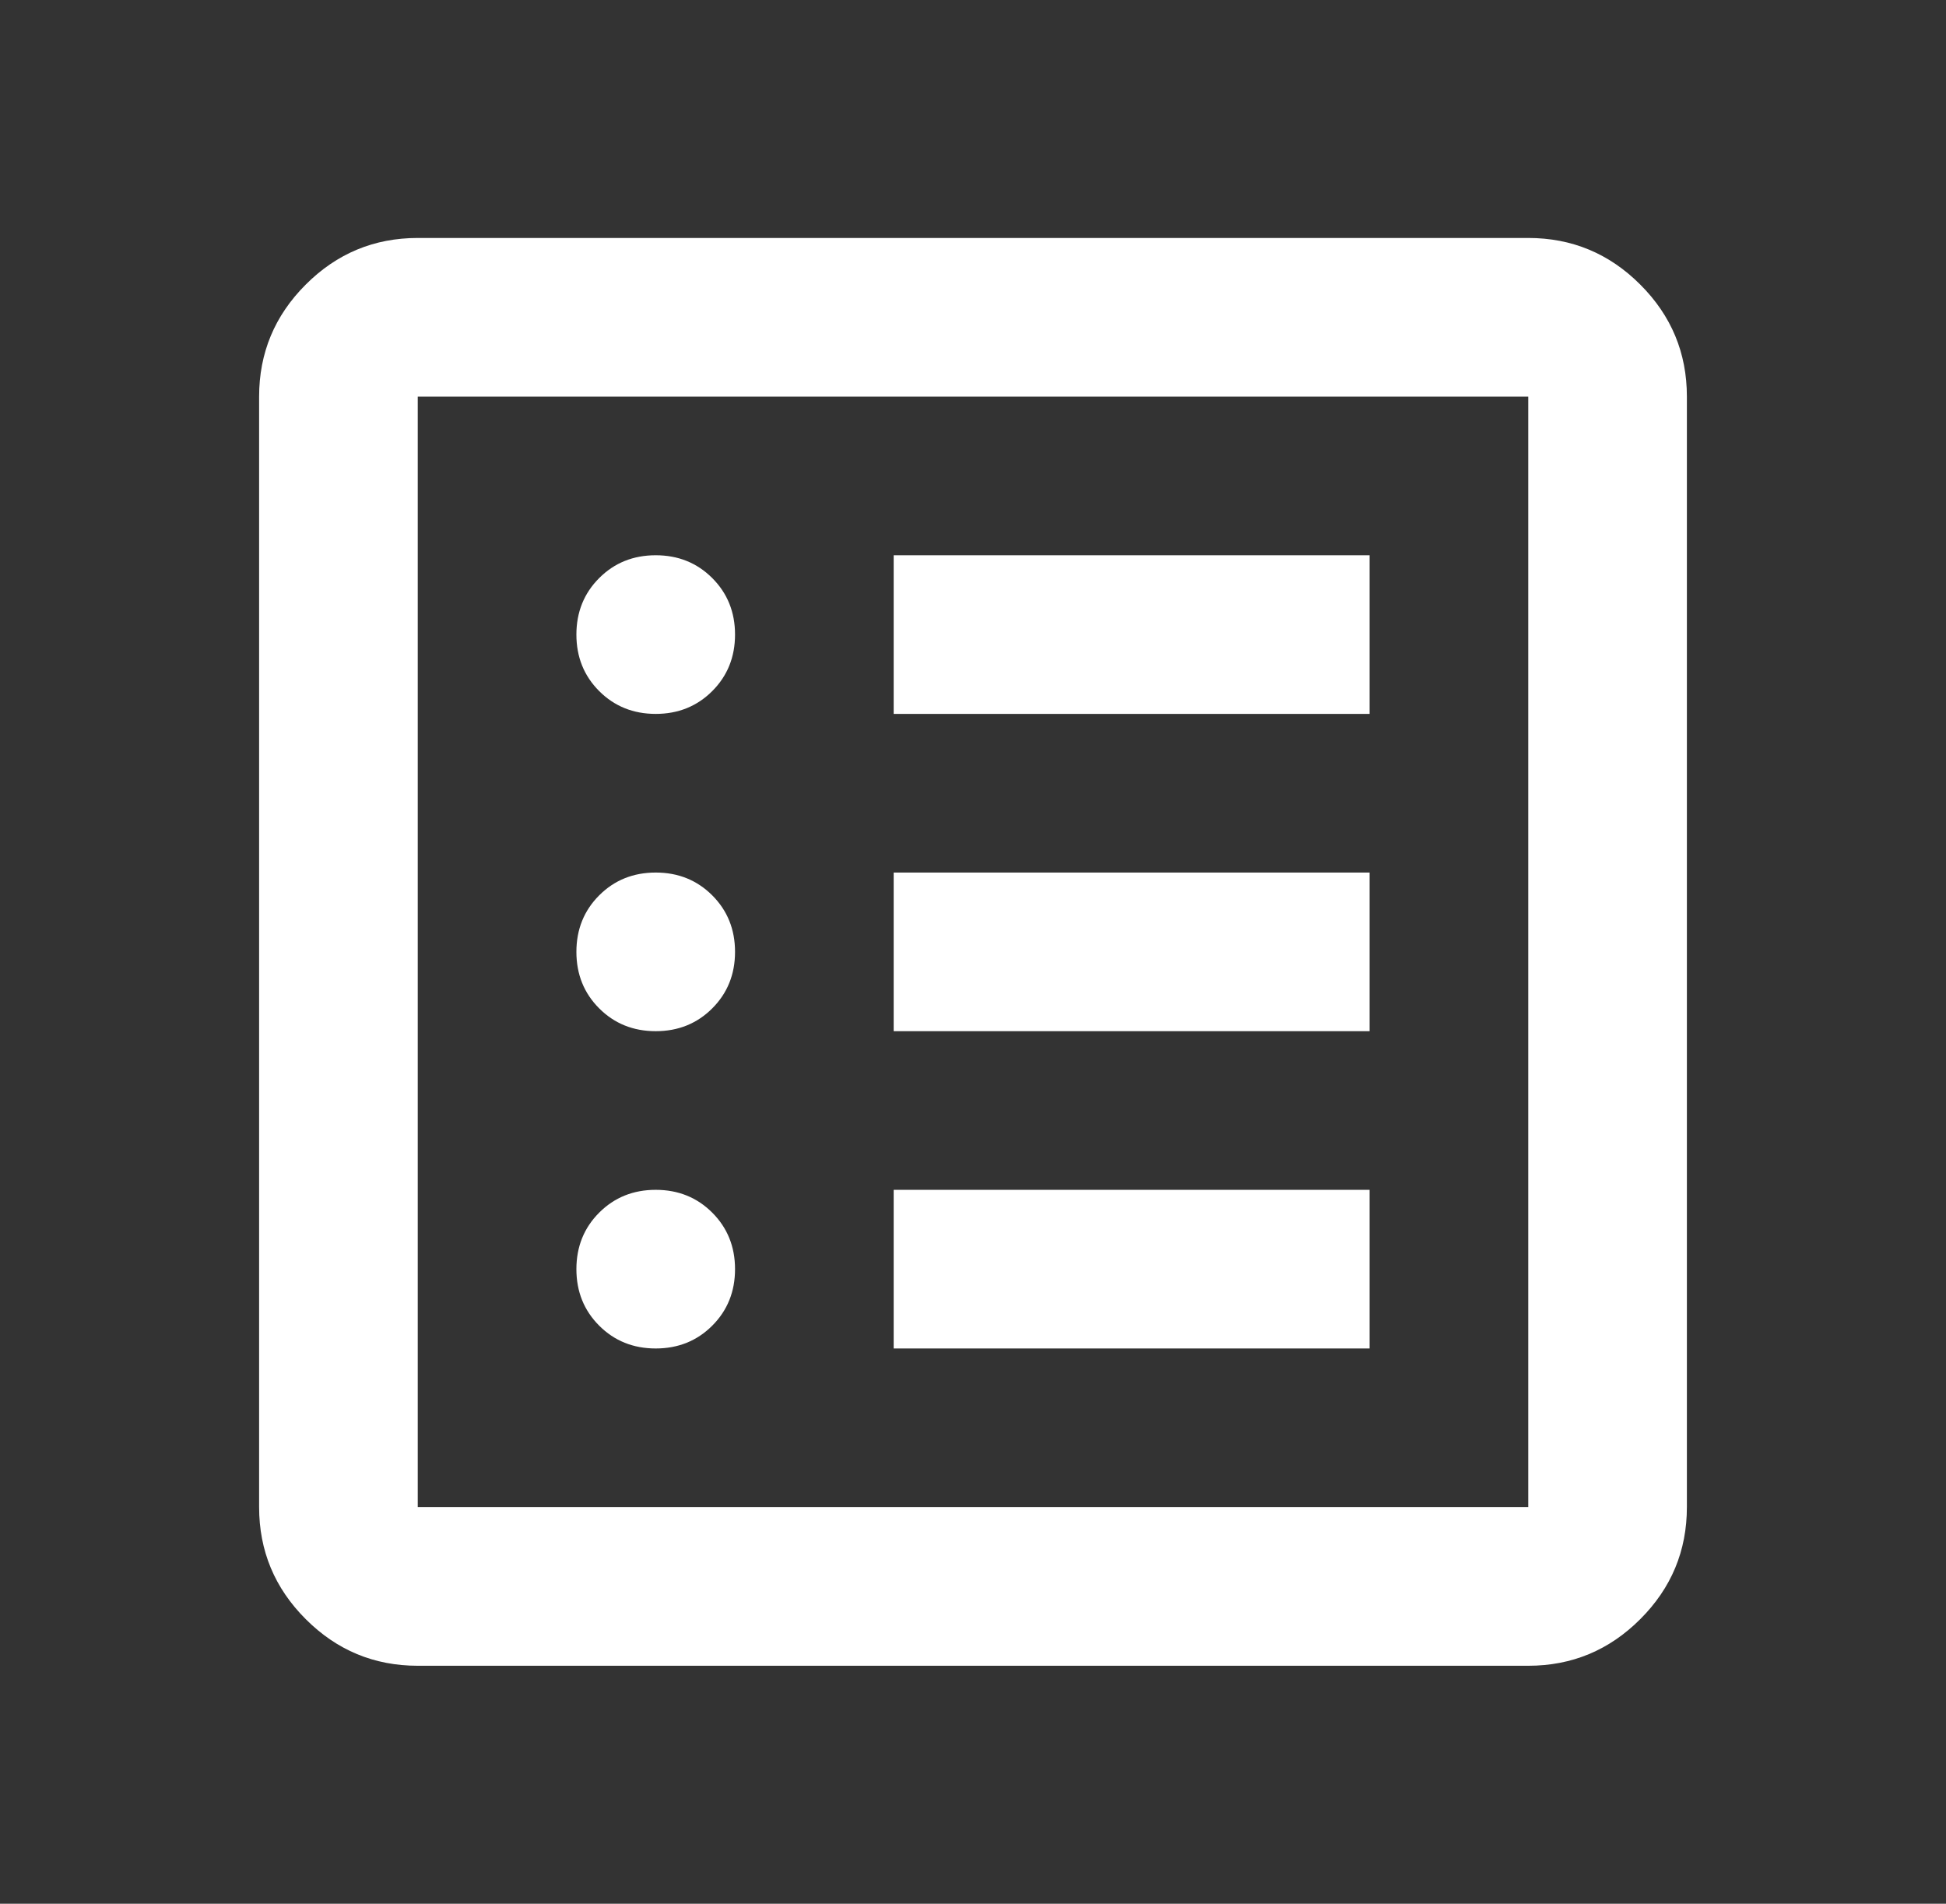 <svg width="46" height="45" viewBox="0 0 46 45" fill="none" xmlns="http://www.w3.org/2000/svg">
<rect x="0" y="0" width="46" height="45" fill="#333333" stroke="none"/>
<mask id="mask0_2_76" style="mask-type:alpha" maskUnits="userSpaceOnUse" x="0" y="0" width="46" height="45">
<rect x="0.5" width="45" height="45" fill="#D9D9D9"/>
</mask>
<g mask="url(#mask0_2_76)">
<path d="M15.5 31.875C16.031 31.875 16.477 31.695 16.836 31.336C17.195 30.977 17.375 30.531 17.375 30C17.375 29.469 17.195 29.023 16.836 28.664C16.477 28.305 16.031 28.125 15.5 28.125C14.969 28.125 14.523 28.305 14.164 28.664C13.805 29.023 13.625 29.469 13.625 30C13.625 30.531 13.805 30.977 14.164 31.336C14.523 31.695 14.969 31.875 15.5 31.875ZM15.5 24.375C16.031 24.375 16.477 24.195 16.836 23.836C17.195 23.477 17.375 23.031 17.375 22.5C17.375 21.969 17.195 21.523 16.836 21.164C16.477 20.805 16.031 20.625 15.5 20.625C14.969 20.625 14.523 20.805 14.164 21.164C13.805 21.523 13.625 21.969 13.625 22.5C13.625 23.031 13.805 23.477 14.164 23.836C14.523 24.195 14.969 24.375 15.5 24.375ZM15.5 16.875C16.031 16.875 16.477 16.695 16.836 16.336C17.195 15.977 17.375 15.531 17.375 15C17.375 14.469 17.195 14.023 16.836 13.664C16.477 13.305 16.031 13.125 15.5 13.125C14.969 13.125 14.523 13.305 14.164 13.664C13.805 14.023 13.625 14.469 13.625 15C13.625 15.531 13.805 15.977 14.164 16.336C14.523 16.695 14.969 16.875 15.5 16.875ZM21.125 31.875H32.375V28.125H21.125V31.875ZM21.125 24.375H32.375V20.625H21.125V24.375ZM21.125 16.875H32.375V13.125H21.125V16.875ZM9.875 39.375C8.844 39.375 7.961 39.008 7.227 38.273C6.492 37.539 6.125 36.656 6.125 35.625V9.375C6.125 8.344 6.492 7.461 7.227 6.727C7.961 5.992 8.844 5.625 9.875 5.625H36.125C37.156 5.625 38.039 5.992 38.773 6.727C39.508 7.461 39.875 8.344 39.875 9.375V35.625C39.875 36.656 39.508 37.539 38.773 38.273C38.039 39.008 37.156 39.375 36.125 39.375H9.875ZM9.875 35.625H36.125V9.375H9.875V35.625Z" fill="white"/>
</g>
</svg>
